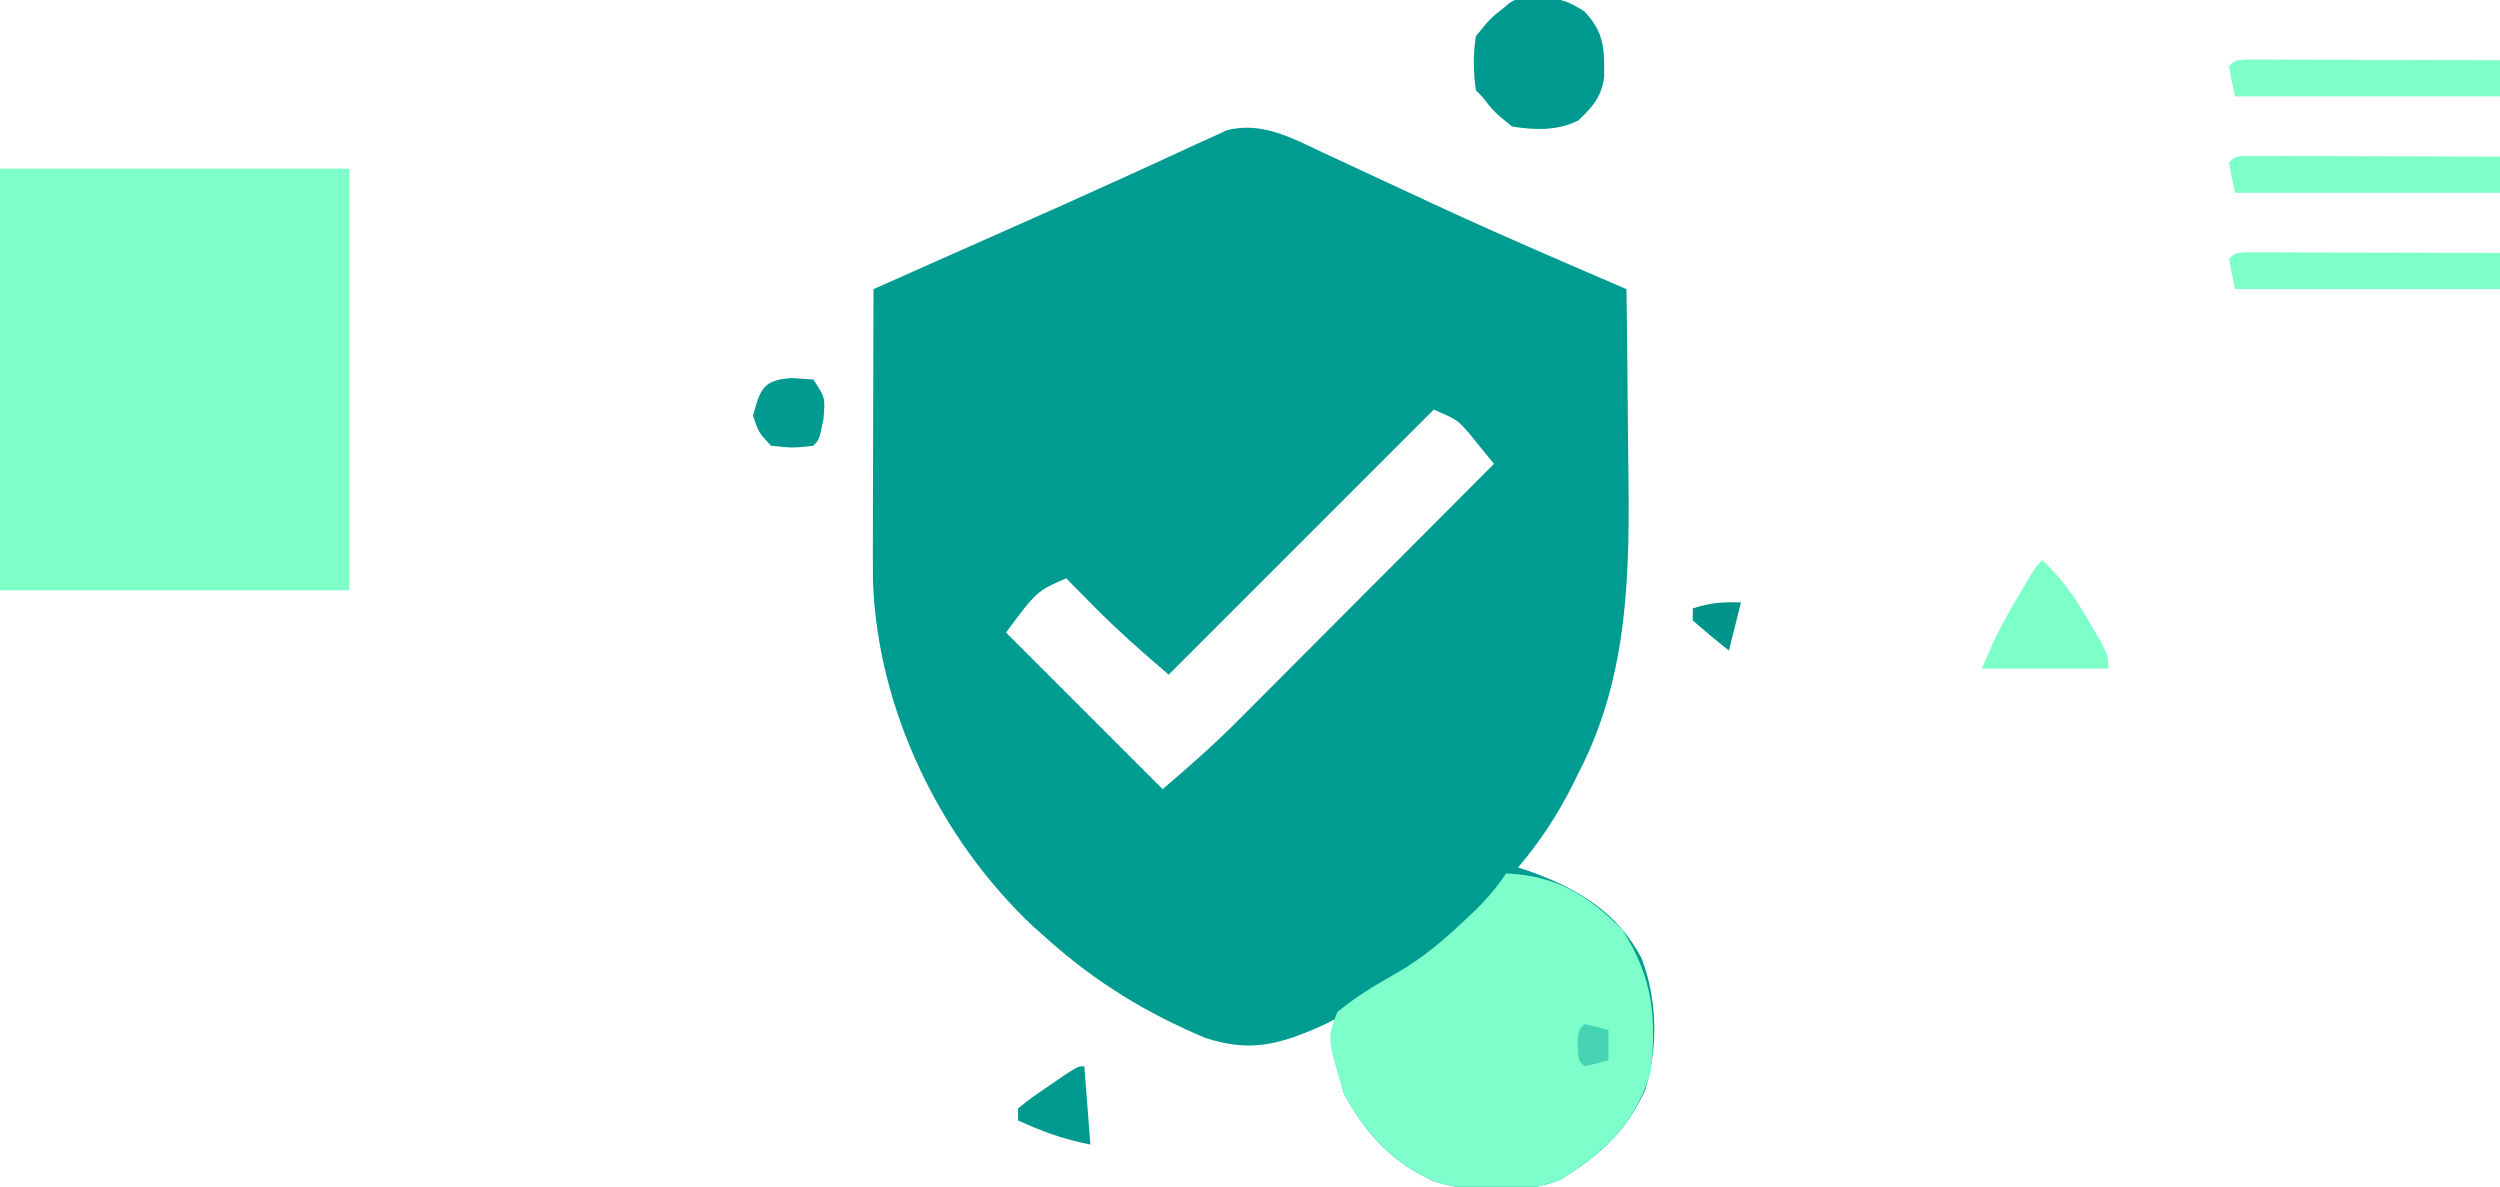 <?xml version="1.0" encoding="UTF-8"?>
<svg version="1.1" xmlns="http://www.w3.org/2000/svg" width="415" height="197">
<path d="M0 0 C0.714 0.33 1.428 0.66 2.163 1 C4.447 2.057 6.725 3.124 9.004 4.191 C11.959 5.569 14.916 6.942 17.875 8.312 C18.623 8.66 19.371 9.007 20.142 9.364 C30.204 14.007 40.389 18.373 50.566 22.754 C50.669 29.972 50.738 37.19 50.786 44.409 C50.806 46.857 50.833 49.304 50.868 51.752 C51.114 69.459 51.014 86.766 42.691 102.879 C42.349 103.576 42.007 104.272 41.654 104.99 C39.12 110.016 36.223 114.457 32.566 118.754 C33.195 118.961 33.825 119.169 34.473 119.383 C42.469 122.261 48.972 126.114 53.066 133.816 C55.707 140.756 55.832 148.582 53.684 155.664 C50.48 162.697 45.978 166.665 39.504 170.629 C33.038 173.046 25.179 172.842 18.648 170.875 C11.55 167.621 7.433 163.113 3.691 156.379 C2.341 152.026 2.29 148.266 2.566 143.754 C1.767 144.15 0.968 144.545 0.145 144.953 C-7.016 148.155 -11.851 149.509 -19.395 147.031 C-29.122 142.943 -37.569 137.786 -45.434 130.754 C-46.266 130.015 -47.099 129.277 -47.957 128.516 C-63.405 113.994 -73.804 92.471 -74.521 71.159 C-74.549 68.077 -74.546 64.996 -74.531 61.914 C-74.53 60.792 -74.528 59.67 -74.527 58.514 C-74.521 54.948 -74.509 51.382 -74.496 47.816 C-74.491 45.391 -74.487 42.966 -74.482 40.541 C-74.471 34.612 -74.455 28.683 -74.434 22.754 C-72.817 22.034 -71.2 21.315 -69.583 20.596 C-68.129 19.948 -66.674 19.301 -65.219 18.653 C-61.166 16.85 -57.111 15.049 -53.054 13.252 C-42.751 8.691 -42.751 8.691 -32.49 4.035 C-30.747 3.234 -29 2.44 -27.254 1.646 C-25.172 0.698 -23.096 -0.261 -21.026 -1.234 C-20.101 -1.652 -19.176 -2.069 -18.223 -2.5 C-17.436 -2.864 -16.649 -3.228 -15.838 -3.604 C-10.116 -5.132 -5.102 -2.414 0 0 Z M18.566 42.754 C4.046 57.274 -10.474 71.794 -25.434 86.754 C-29.8 83.011 -33.865 79.44 -37.871 75.379 C-39.169 74.068 -39.169 74.068 -40.492 72.73 C-41.133 72.078 -41.774 71.426 -42.434 70.754 C-47.323 72.875 -47.323 72.875 -52.434 79.754 C-43.854 88.334 -35.274 96.914 -26.434 105.754 C-22.166 102.096 -18.168 98.613 -14.233 94.667 C-13.763 94.197 -13.294 93.728 -12.811 93.245 C-11.288 91.722 -9.769 90.195 -8.25 88.668 C-7.184 87.6 -6.118 86.533 -5.051 85.465 C-2.266 82.676 0.516 79.884 3.298 77.091 C6.145 74.233 8.996 71.378 11.846 68.523 C17.422 62.936 22.995 57.346 28.566 51.754 C27.658 50.622 26.74 49.499 25.816 48.379 C25.051 47.439 25.051 47.439 24.27 46.48 C22.405 44.404 22.405 44.404 18.566 42.754 Z " fill="#009B91" transform="translate(219.434,25.246)"/>
<path d="M0 0 C19.14 0 38.28 0 58 0 C58 23.1 58 46.2 58 70 C38.86 70 19.72 70 0 70 C0 46.9 0 23.8 0 0 Z " fill="#7DFFCA" transform="translate(0,28)"/>
<path d="M0 0 C8.221 0.299 13.666 3.578 19.375 9.438 C24.293 17.192 25.073 23.813 24 33 C21.43 41.531 16.327 46.351 8.938 50.875 C2.471 53.293 -5.387 53.088 -11.918 51.121 C-19 47.875 -23.092 43.371 -26.875 36.688 C-29.711 27.39 -29.711 27.39 -28 23 C-24.823 20.355 -21.487 18.411 -17.906 16.371 C-13.912 14.06 -10.605 11.277 -7.25 8.125 C-6.75 7.66 -6.249 7.196 -5.733 6.717 C-3.485 4.582 -1.73 2.594 0 0 Z " fill="#7DFECA" transform="translate(250,145)"/>
<path d="M0 0 C3.543 0.028 4.631 0.238 7.75 2.188 C11.075 5.721 11.081 8.359 11.043 13.051 C10.613 16.367 9.141 18.062 6.75 20.312 C3.28 22.047 -0.465 21.92 -4.25 21.312 C-7.25 18.875 -7.25 18.875 -9.25 16.312 C-9.58 15.982 -9.91 15.652 -10.25 15.312 C-10.692 12.259 -10.732 9.361 -10.25 6.312 C-7.812 3.312 -7.812 3.312 -5.25 1.312 C-3.69 -0.247 -2.161 0.068 0 0 Z " fill="#00998F" transform="translate(255.25,-0.312)"/>
<path d="M0 0 C0.779 0.002 1.559 0.004 2.362 0.007 C3.683 0.007 3.683 0.007 5.031 0.007 C5.988 0.012 6.946 0.017 7.932 0.023 C9.395 0.025 9.395 0.025 10.887 0.027 C14.015 0.033 17.144 0.045 20.272 0.058 C22.387 0.063 24.502 0.067 26.618 0.071 C31.815 0.082 37.012 0.099 42.209 0.12 C42.209 2.1 42.209 4.08 42.209 6.12 C27.689 6.12 13.169 6.12 -1.791 6.12 C-2.121 4.47 -2.451 2.82 -2.791 1.12 C-1.791 0.12 -1.791 0.12 0 0 Z " fill="#7EFFCA" transform="translate(372.791,41.88)"/>
<path d="M0 0 C0.779 0.002 1.559 0.004 2.362 0.007 C3.683 0.007 3.683 0.007 5.031 0.007 C5.988 0.012 6.946 0.017 7.932 0.023 C9.395 0.025 9.395 0.025 10.887 0.027 C14.015 0.033 17.144 0.045 20.272 0.058 C22.387 0.063 24.502 0.067 26.618 0.071 C31.815 0.082 37.012 0.099 42.209 0.12 C42.209 2.1 42.209 4.08 42.209 6.12 C27.689 6.12 13.169 6.12 -1.791 6.12 C-2.121 4.47 -2.451 2.82 -2.791 1.12 C-1.791 0.12 -1.791 0.12 0 0 Z " fill="#7EFFC9" transform="translate(372.791,25.88)"/>
<path d="M0 0 C0.779 0.002 1.559 0.004 2.362 0.007 C3.683 0.007 3.683 0.007 5.031 0.007 C5.988 0.012 6.946 0.017 7.932 0.023 C9.395 0.025 9.395 0.025 10.887 0.027 C14.015 0.033 17.144 0.045 20.272 0.058 C22.387 0.063 24.502 0.067 26.618 0.071 C31.815 0.082 37.012 0.099 42.209 0.12 C42.209 2.1 42.209 4.08 42.209 6.12 C27.689 6.12 13.169 6.12 -1.791 6.12 C-2.121 4.47 -2.451 2.82 -2.791 1.12 C-1.791 0.12 -1.791 0.12 0 0 Z " fill="#7EFFCA" transform="translate(372.791,9.88)"/>
<path d="M0 0 C3.329 3.049 5.504 6.219 7.75 10.125 C8.67 11.707 8.67 11.707 9.609 13.32 C11 16 11 16 11 18 C4.07 18 -2.86 18 -10 18 C-8.371 13.927 -6.651 10.502 -4.438 6.75 C-3.817 5.693 -3.197 4.636 -2.559 3.547 C-1 1 -1 1 0 0 Z " fill="#7DFFC9" transform="translate(339,93)"/>
<path d="M0 0 C1.176 0.083 2.351 0.165 3.562 0.25 C5.562 3.25 5.562 3.25 5.25 6.875 C4.562 10.25 4.562 10.25 3.562 11.25 C0.188 11.625 0.188 11.625 -3.438 11.25 C-5.5 9.062 -5.5 9.062 -6.438 6.25 C-5.2 1.713 -4.75 0.345 0 0 Z " fill="#009A90" transform="translate(131.438,62.75)"/>
<path d="M0 0 C0.33 4.29 0.66 8.58 1 13 C-3.601 12.08 -6.797 10.896 -11 9 C-11 8.34 -11 7.68 -11 7 C-8.848 5.273 -8.848 5.273 -6.062 3.375 C-5.146 2.743 -4.229 2.112 -3.285 1.461 C-1 0 -1 0 0 0 Z " fill="#00998F" transform="translate(180,177)"/>
<path d="M0 0 C-0.66 2.64 -1.32 5.28 -2 8 C-4.041 6.384 -6.041 4.714 -8 3 C-8 2.34 -8 1.68 -8 1 C-5.072 0.024 -3.044 -0.082 0 0 Z " fill="#00948B" transform="translate(289,100)"/>
<path d="M0 0 C2.062 0.438 2.062 0.438 4 1 C4 2.65 4 4.3 4 6 C2.062 6.562 2.062 6.562 0 7 C-1 6 -1 6 -1.125 3.5 C-1 1 -1 1 0 0 Z " fill="#47D4B2" transform="translate(263,170)"/>
</svg>
